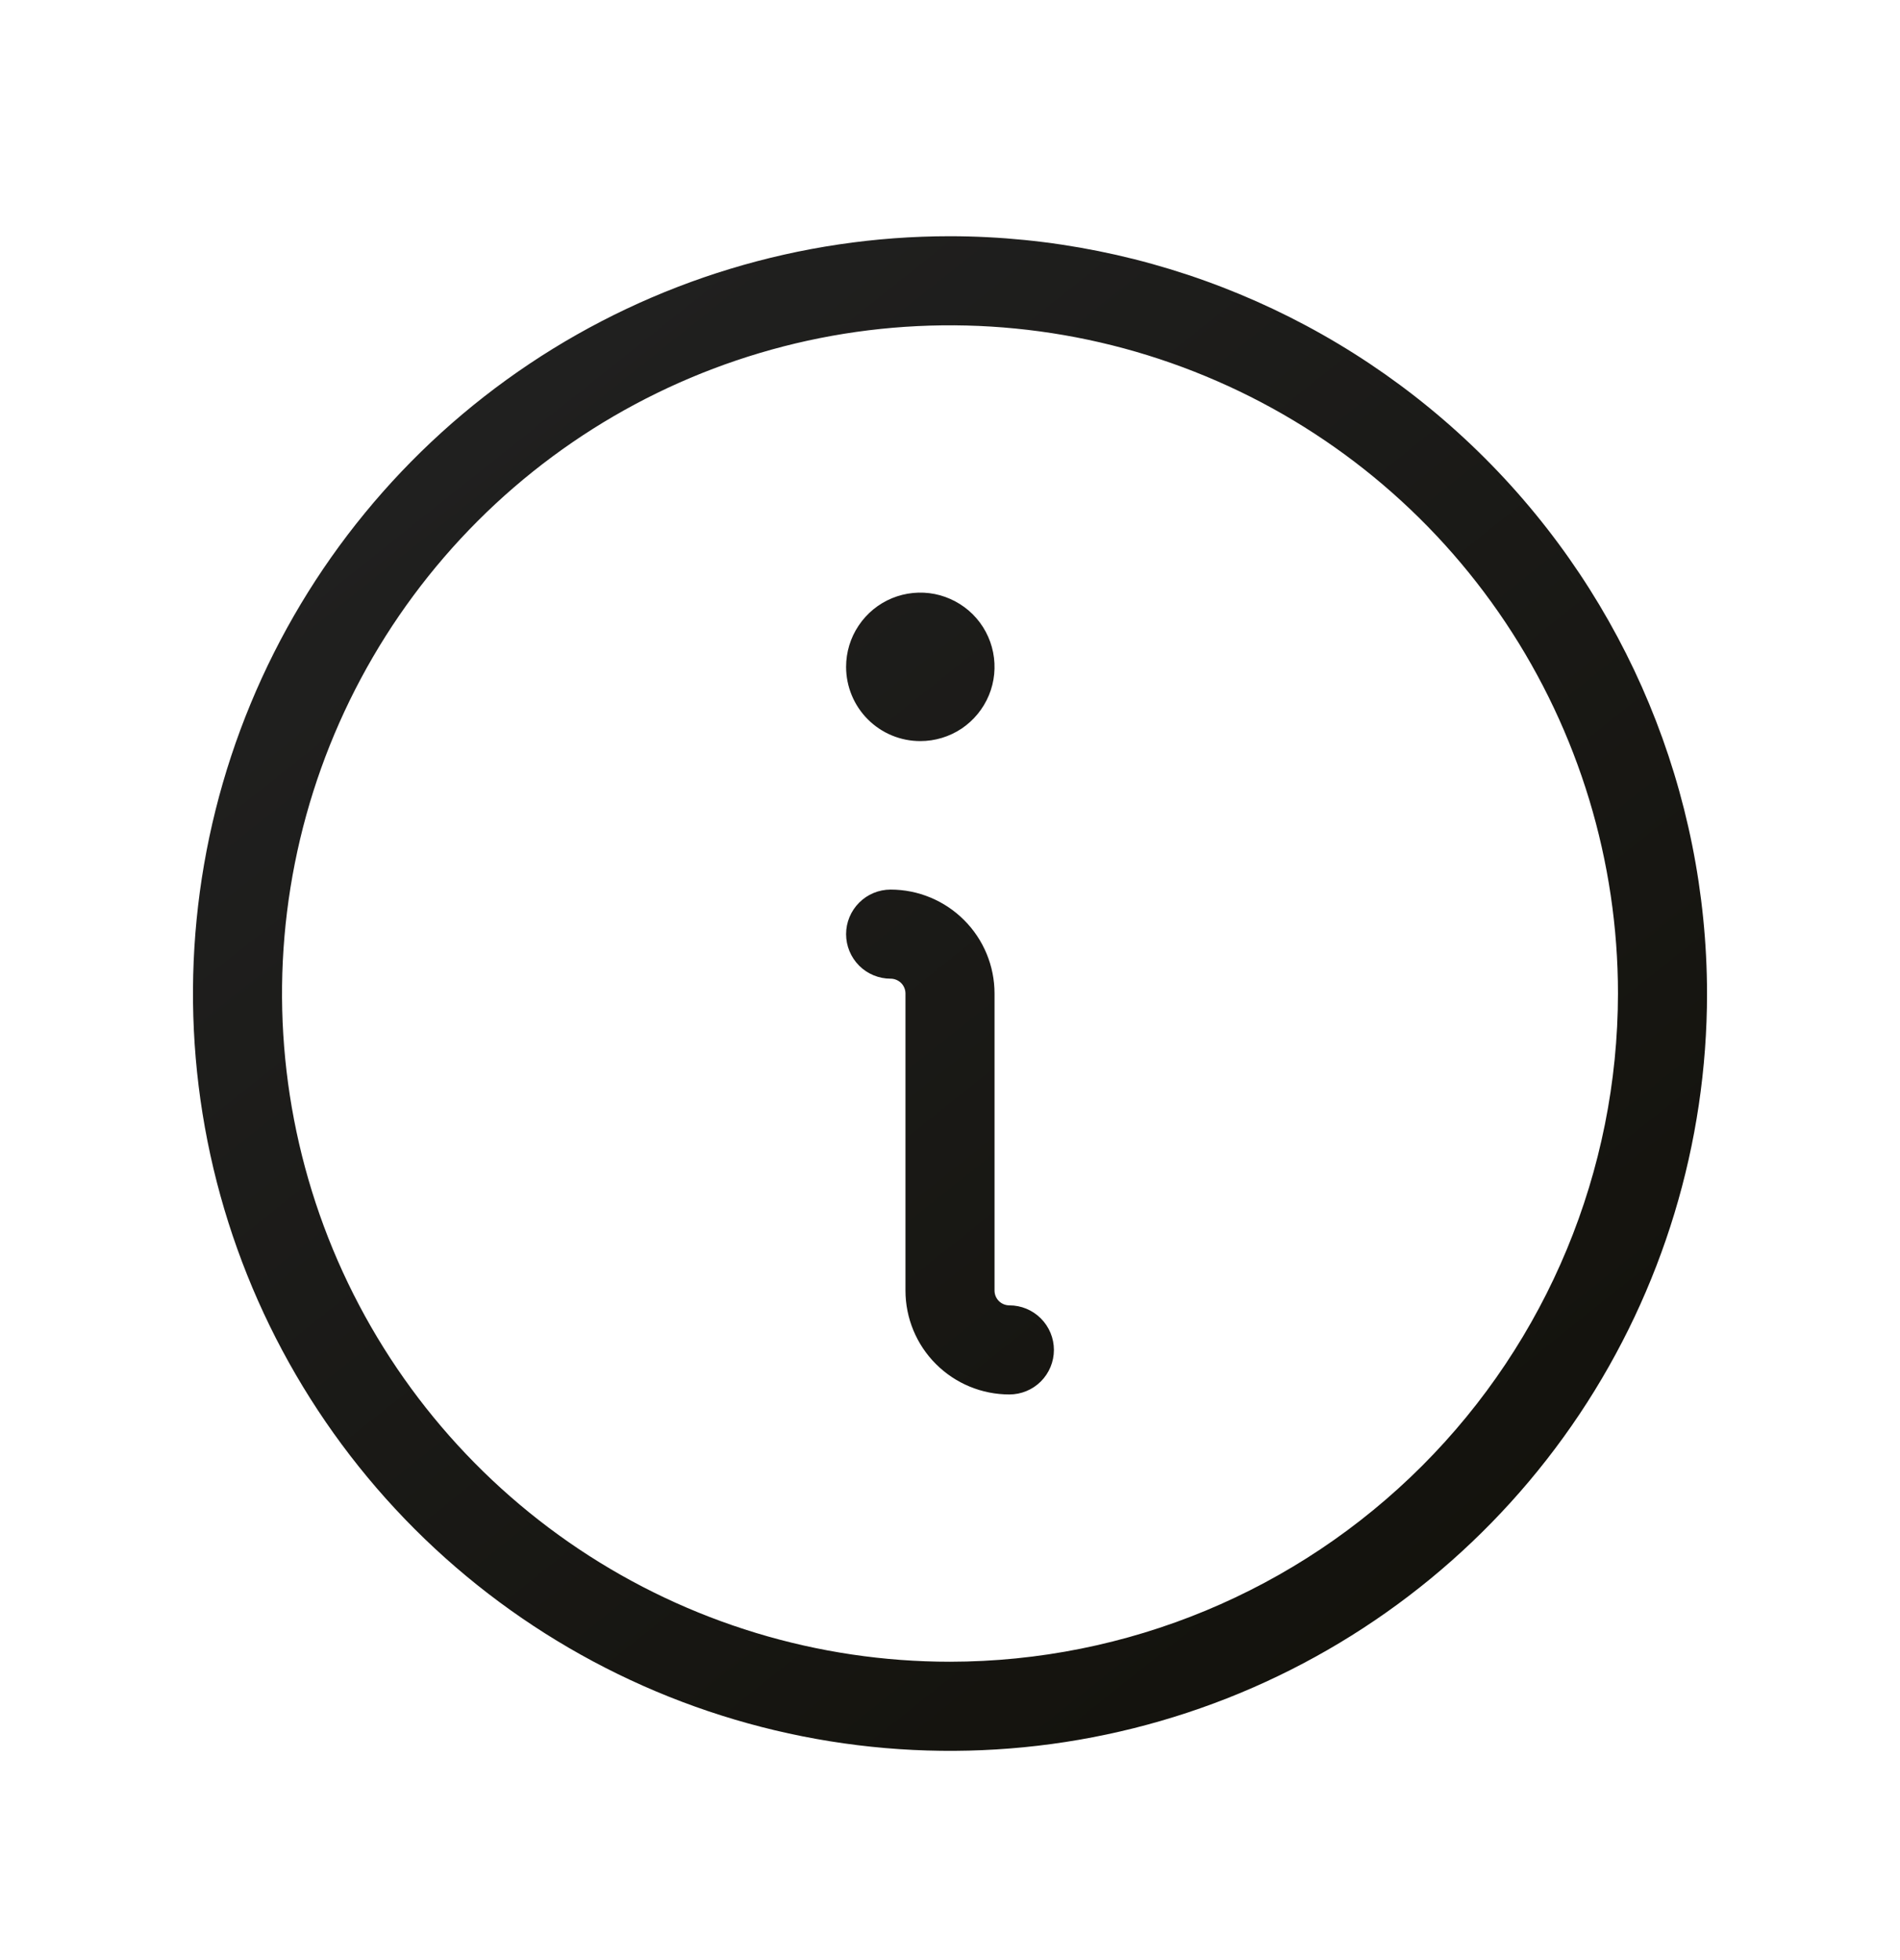 <svg width="32" height="33" viewBox="0 0 32 33" fill="none" xmlns="http://www.w3.org/2000/svg">
<path d="M17.75 22.727C17.75 22.926 17.671 23.117 17.53 23.258C17.39 23.398 17.199 23.477 17 23.477C16.536 23.477 16.091 23.293 15.763 22.965C15.434 22.637 15.25 22.191 15.25 21.727V16.727C15.25 16.661 15.224 16.597 15.177 16.55C15.13 16.504 15.066 16.477 15 16.477C14.801 16.477 14.61 16.398 14.47 16.258C14.329 16.117 14.25 15.926 14.25 15.727C14.25 15.528 14.329 15.338 14.47 15.197C14.61 15.056 14.801 14.977 15 14.977C15.464 14.977 15.909 15.162 16.237 15.49C16.566 15.818 16.75 16.263 16.75 16.727V21.727C16.75 21.794 16.776 21.857 16.823 21.904C16.87 21.951 16.934 21.977 17 21.977C17.199 21.977 17.39 22.056 17.53 22.197C17.671 22.338 17.75 22.528 17.75 22.727ZM15.5 12.477C15.747 12.477 15.989 12.404 16.195 12.267C16.4 12.129 16.56 11.934 16.655 11.706C16.75 11.477 16.774 11.226 16.726 10.983C16.678 10.741 16.559 10.518 16.384 10.343C16.209 10.169 15.986 10.05 15.744 10.001C15.501 9.953 15.25 9.978 15.022 10.072C14.793 10.167 14.598 10.327 14.461 10.533C14.323 10.738 14.25 10.98 14.25 11.227C14.25 11.559 14.382 11.877 14.616 12.111C14.851 12.346 15.168 12.477 15.5 12.477ZM28.75 16.727C28.75 19.249 28.002 21.714 26.601 23.811C25.2 25.907 23.209 27.542 20.879 28.507C18.549 29.472 15.986 29.724 13.513 29.232C11.039 28.74 8.768 27.526 6.984 25.743C5.201 23.96 3.987 21.688 3.495 19.215C3.003 16.741 3.256 14.178 4.221 11.848C5.186 9.518 6.82 7.527 8.916 6.126C11.013 4.725 13.478 3.977 16 3.977C19.38 3.981 22.621 5.326 25.011 7.716C27.401 10.106 28.746 13.347 28.75 16.727ZM27.25 16.727C27.25 14.502 26.59 12.327 25.354 10.477C24.118 8.627 22.361 7.185 20.305 6.334C18.25 5.482 15.988 5.259 13.805 5.693C11.623 6.128 9.618 7.199 8.045 8.772C6.472 10.346 5.4 12.35 4.966 14.533C4.532 16.715 4.755 18.977 5.606 21.032C6.458 23.088 7.9 24.845 9.75 26.081C11.6 27.317 13.775 27.977 16 27.977C18.983 27.974 21.842 26.788 23.951 24.679C26.06 22.57 27.247 19.71 27.25 16.727Z" fill="url(#paint0_linear_281_1180)"/>
<defs>
<linearGradient id="paint0_linear_281_1180" x1="5.906" y1="3.621" x2="25.954" y2="28.793" gradientUnits="userSpaceOnUse">
<stop stop-color="#222222"/>
<stop offset="1" stop-color="#12110B"/>
</linearGradient>
</defs>
</svg>
